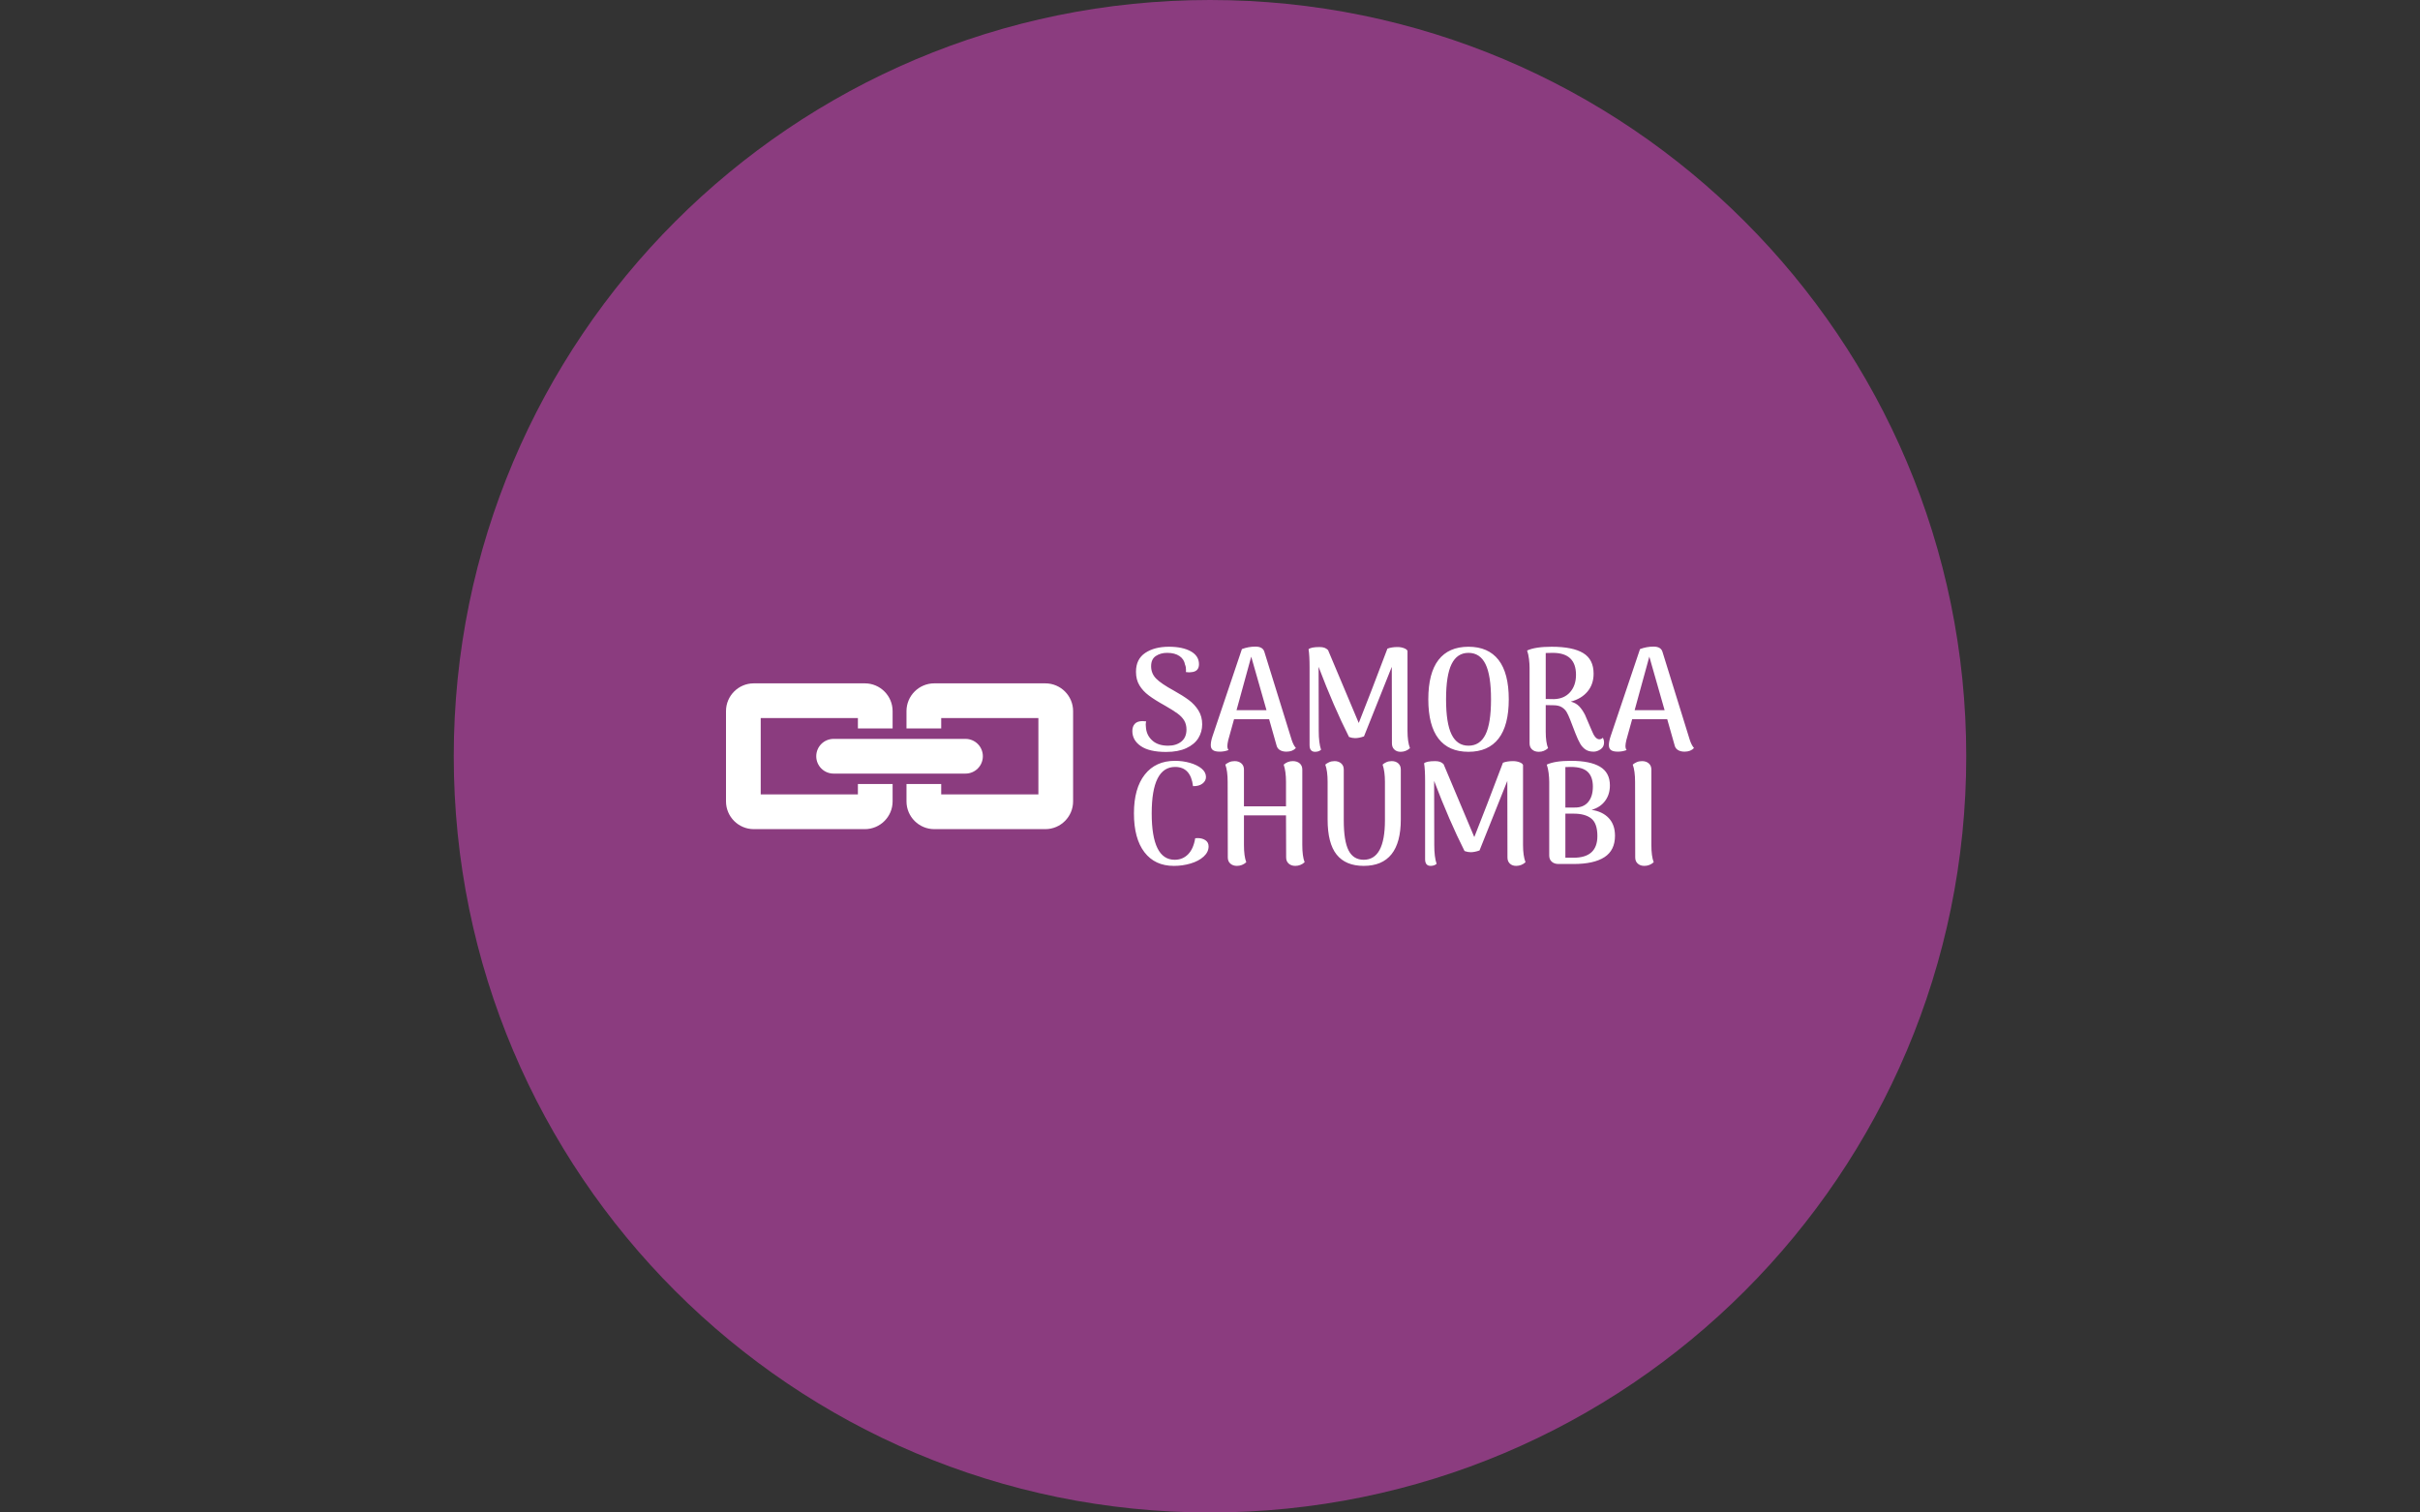 <svg xmlns="http://www.w3.org/2000/svg" version="1.1" xmlns:xlink="http://www.w3.org/1999/xlink" xmlns:svgjs="http://svgjs.dev/svgjs" width="1000" height="625" viewBox="0 0 1000 625"><rect x="0" y="0" width="1000" height="625" fill="#333333" stroke="none"/><g transform="matrix(1,0,0,1,0,0)"><svg viewBox="0 0 512 320" data-background-color="#ffffff" preserveAspectRatio="xMidYMid meet" height="625" width="1000" xmlns="http://www.w3.org/2000/svg" xmlns:xlink="http://www.w3.org/1999/xlink"><g id="tight-bounds" transform="matrix(1,0,0,1,0,0)"><svg viewBox="0 0 512 320" height="320" width="512"><g><svg></svg></g><g><svg viewBox="0 0 512 320" height="320" width="512"><g><path xmlns="http://www.w3.org/2000/svg" d="M96 160c0-88.366 71.634-160 160-160 88.366 0 160 71.634 160 160 0 88.366-71.634 160-160 160-88.366 0-160-71.634-160-160z" fill="#8b3c7f" fill-rule="nonzero" stroke="none" stroke-width="1" stroke-linecap="butt" stroke-linejoin="miter" stroke-miterlimit="10" stroke-dasharray="" stroke-dashoffset="0" font-family="none" font-weight="none" font-size="none" text-anchor="none" style="mix-blend-mode: normal" data-fill-palette-color="tertiary"></path></g><g transform="matrix(1,0,0,1,153.6,135.744)"><svg viewBox="0 0 204.8 48.512" height="48.512" width="204.8"><g><svg viewBox="0 0 352.967 83.609" height="48.512" width="204.8"><g><rect width="3.464" height="83.609" x="135.635" y="0" fill="#8b3c7f" opacity="1" stroke-width="0" stroke="transparent" fill-opacity="1" class="rect-o-0" data-fill-palette-color="primary" rx="1%" id="o-0" data-palette-color="#8b3c7f"></rect></g><g transform="matrix(1,0,0,1,148.167,0.208)"><svg viewBox="0 0 204.8 83.193" height="83.193" width="204.8"><g id="textblocktransform"><svg viewBox="0 0 204.8 83.193" height="83.193" width="204.8" id="textblock"><g><svg viewBox="0 0 204.8 83.193" height="83.193" width="204.8"><g transform="matrix(1,0,0,1,0,0)"><svg width="204.8" viewBox="2.1 -35.5 193 75.35" height="83.193" data-palette-color="#ffffff"><svg></svg><svg></svg><g class="undefined-text-0" data-fill-palette-color="quaternary" id="text-0"><path xmlns="http://www.w3.org/2000/svg" d="M13.7 0.7c-3.833 0-6.723-0.667-8.67-2-1.953-1.333-2.93-3.067-2.93-5.2v0c0-1.033 0.283-1.857 0.85-2.47 0.567-0.62 1.467-0.93 2.7-0.93v0c0.2 0 0.6 0.033 1.2 0.1v0c-0.1 0.333-0.15 0.717-0.15 1.15v0c0 0.233 0.033 0.65 0.1 1.25v0c0.2 1.7 0.95 3.117 2.25 4.25 1.3 1.133 3.083 1.7 5.35 1.7v0c1.867 0 3.383-0.477 4.55-1.43 1.167-0.947 1.75-2.32 1.75-4.12v0c0-1.2-0.267-2.243-0.8-3.13-0.533-0.88-1.31-1.687-2.33-2.42-1.013-0.733-2.42-1.617-4.22-2.65v0c-2.4-1.333-4.273-2.51-5.62-3.53-1.353-1.013-2.42-2.17-3.2-3.47-0.787-1.3-1.18-2.85-1.18-4.65v0c0-2.9 1.06-5.06 3.18-6.48 2.113-1.413 4.82-2.12 8.12-2.12v0c3.133 0 5.643 0.523 7.53 1.57 1.88 1.053 2.82 2.53 2.82 4.43v0c0 1.733-0.933 2.65-2.8 2.75v0c-0.133 0.033-0.333 0.05-0.6 0.05v0c-0.267 0-0.633-0.033-1.1-0.1v0c0.033-0.167 0.05-0.383 0.05-0.65v0c0-0.767-0.117-1.4-0.35-1.9v0c-0.2-1.233-0.833-2.217-1.9-2.95-1.067-0.733-2.483-1.1-4.25-1.1v0c-1.5 0-2.79 0.36-3.87 1.08-1.087 0.713-1.63 1.887-1.63 3.52v0c0 1.667 0.577 3.083 1.73 4.25 1.147 1.167 3.187 2.55 6.12 4.15v0c2.033 1.133 3.727 2.2 5.08 3.2 1.347 1 2.453 2.19 3.32 3.57 0.867 1.387 1.3 2.98 1.3 4.78v0c0 1.733-0.44 3.317-1.32 4.75-0.887 1.433-2.263 2.583-4.13 3.45-1.867 0.867-4.183 1.3-6.95 1.3zM56.85-3.45c0.4 1.233 0.883 2.167 1.45 2.8v0c-0.767 0.833-1.85 1.25-3.25 1.25v0c-0.9 0-1.65-0.183-2.25-0.55-0.6-0.367-0.983-0.9-1.15-1.6v0l-2.55-9h-12.05l-2 7.2c-0.2 0.867-0.3 1.533-0.3 2v0c0 0.6 0.133 1.067 0.4 1.4v0c-0.967 0.367-1.967 0.55-3 0.55v0c-1.067 0-1.85-0.173-2.35-0.52-0.5-0.353-0.75-0.93-0.75-1.73v0c0-0.833 0.2-1.85 0.6-3.05v0l10.1-29.95c1.5-0.567 3.05-0.85 4.65-0.85v0c1.733 0 2.767 0.633 3.1 1.9v0zM37.9-13.65h10.3l-5.25-18.4zM96.65-6.55c0 2.5 0.283 4.483 0.85 5.95v0c-0.933 0.833-2 1.25-3.2 1.25v0c-0.9 0-1.623-0.26-2.17-0.78-0.553-0.513-0.83-1.22-0.83-2.12v0l-0.05-26.3-9.55 23.9c-1.133 0.4-2.15 0.6-3.05 0.6v0c-0.667 0-1.367-0.133-2.1-0.4v0c-3.5-6.933-6.983-14.967-10.45-24.1v0l0.05 22.05c0 2.733 0.267 4.883 0.8 6.45v0c-0.533 0.467-1.217 0.7-2.05 0.7v0c-1.267 0-1.9-0.767-1.9-2.3v0-26.65c0-2.867-0.117-4.967-0.35-6.3v0c0.567-0.5 1.833-0.75 3.8-0.75v0c0.667 0 1.227 0.083 1.68 0.25 0.447 0.167 0.853 0.433 1.22 0.8v0c4.033 9.633 7.55 17.983 10.55 25.05v0c2.567-6.433 5.85-14.95 9.85-25.55v0c0.967-0.367 2.117-0.55 3.45-0.55v0c0.833 0 1.59 0.133 2.27 0.4 0.687 0.267 1.08 0.583 1.18 0.95v0zM117.6 0.65c-4.533 0-7.967-1.51-10.3-4.53-2.333-3.013-3.5-7.52-3.5-13.52v0c0-6 1.167-10.51 3.5-13.53 2.333-3.013 5.767-4.52 10.3-4.52v0c4.533 0 7.977 1.507 10.33 4.52 2.347 3.02 3.52 7.53 3.52 13.53v0c0 6-1.173 10.507-3.52 13.52-2.353 3.02-5.797 4.53-10.33 4.53zM117.6-1.45c2.633 0 4.583-1.277 5.85-3.83 1.267-2.547 1.9-6.587 1.9-12.12v0c0-5.5-0.633-9.533-1.9-12.1-1.267-2.567-3.217-3.85-5.85-3.85v0c-2.6 0-4.533 1.283-5.8 3.85-1.267 2.567-1.9 6.6-1.9 12.1v0c0 5.5 0.633 9.533 1.9 12.1 1.267 2.567 3.2 3.85 5.8 3.85zM163.8-4.2c0.267 0.567 0.4 1.1 0.4 1.6v0c0 1.033-0.39 1.823-1.17 2.37-0.787 0.553-1.597 0.83-2.43 0.83v0c-1.133 0-2.057-0.243-2.77-0.73-0.72-0.48-1.33-1.147-1.83-2-0.5-0.847-1.05-2.037-1.65-3.57v0l-1.85-4.8c-0.433-1.1-0.84-1.967-1.22-2.6-0.387-0.633-0.937-1.167-1.65-1.6-0.72-0.433-1.68-0.65-2.88-0.65v0l-2.6-0.05v9.15c0 2.433 0.267 4.317 0.8 5.65v0c-0.933 0.833-1.983 1.25-3.15 1.25v0c-0.967 0-1.74-0.26-2.32-0.78-0.587-0.513-0.88-1.22-0.88-2.12v0-25.95c0-0.9-0.067-1.91-0.2-3.03-0.133-1.113-0.35-2.087-0.65-2.92v0c1.833-0.867 4.65-1.3 8.45-1.3v0c4.833 0 8.443 0.727 10.83 2.18 2.38 1.447 3.57 3.803 3.57 7.07v0c0 2.433-0.7 4.483-2.1 6.15-1.4 1.667-3.317 2.817-5.75 3.45v0c1.167 0.3 2.117 0.823 2.85 1.57 0.733 0.753 1.417 1.747 2.05 2.98v0l2.25 5.25c0.433 1.1 0.86 1.893 1.28 2.38 0.413 0.48 0.853 0.737 1.32 0.77v0c0.533 0 0.967-0.183 1.3-0.55zM144.15-17.5c0.567 0.033 1.517 0.05 2.85 0.05v0c2.333-0.067 4.177-0.867 5.53-2.4 1.347-1.533 2.02-3.517 2.02-5.95v0c0-5.033-2.65-7.55-7.95-7.55v0c-1.233 0-2.05 0.017-2.45 0.05v0zM193.65-3.45c0.4 1.233 0.883 2.167 1.45 2.8v0c-0.767 0.833-1.85 1.25-3.25 1.25v0c-0.9 0-1.65-0.183-2.25-0.55-0.6-0.367-0.983-0.9-1.15-1.6v0l-2.55-9h-12.05l-2 7.2c-0.2 0.867-0.3 1.533-0.3 2v0c0 0.6 0.133 1.067 0.4 1.4v0c-0.967 0.367-1.967 0.55-3 0.55v0c-1.067 0-1.85-0.173-2.35-0.52-0.5-0.353-0.75-0.93-0.75-1.73v0c0-0.833 0.2-1.85 0.6-3.05v0l10.1-29.95c1.5-0.567 3.05-0.85 4.65-0.85v0c1.733 0 2.767 0.633 3.1 1.9v0zM174.7-13.65h10.3l-5.25-18.4z" fill="#ffffff" fill-rule="nonzero" stroke="none" stroke-width="1" stroke-linecap="butt" stroke-linejoin="miter" stroke-miterlimit="10" stroke-dasharray="" stroke-dashoffset="0" font-family="none" font-weight="none" font-size="none" text-anchor="none" style="mix-blend-mode: normal" data-fill-palette-color="quaternary" opacity="1"></path><path xmlns="http://www.w3.org/2000/svg" d="M16.35 39.85c-4.333 0-7.7-1.567-10.1-4.7-2.4-3.133-3.6-7.583-3.6-13.35v0c0-5.733 1.243-10.177 3.73-13.33 2.48-3.147 5.937-4.72 10.37-4.72v0c1.8 0 3.517 0.233 5.15 0.7 1.633 0.467 2.96 1.117 3.98 1.95 1.013 0.833 1.52 1.8 1.52 2.9v0c0 0.9-0.4 1.657-1.2 2.27-0.8 0.62-1.883 0.913-3.25 0.88v0c-0.533-4.4-2.583-6.6-6.15-6.6v0c-5.367 0-8.05 5.317-8.05 15.95v0c0 10.633 2.633 15.95 7.9 15.95v0c1.833 0 3.367-0.627 4.6-1.88 1.233-1.247 2.05-3.087 2.45-5.52v0c0.167-0.033 0.45-0.05 0.85-0.05v0c1.033 0 1.917 0.24 2.65 0.72 0.733 0.487 1.1 1.197 1.1 2.13v0c0 1.3-0.567 2.467-1.7 3.5-1.133 1.033-2.617 1.823-4.45 2.37-1.833 0.553-3.767 0.83-5.8 0.83zM60.5 32.65c0 2.6 0.267 4.583 0.8 5.95v0c-0.933 0.833-2 1.25-3.2 1.25v0c-0.933 0-1.69-0.26-2.27-0.78-0.587-0.513-0.88-1.22-0.88-2.12v0l-0.05-14.45h-14.45v10.15c0 2.6 0.267 4.583 0.8 5.95v0c-0.933 0.833-2 1.25-3.2 1.25v0c-0.933 0-1.69-0.26-2.27-0.78-0.587-0.513-0.88-1.22-0.88-2.12v0l-0.05-25.95c0-2.533-0.267-4.517-0.8-5.95v0c0.333-0.3 0.777-0.577 1.33-0.83 0.547-0.247 1.17-0.37 1.87-0.37v0c0.933 0 1.7 0.257 2.3 0.77 0.6 0.52 0.9 1.23 0.9 2.13v0 12.65h14.45v-8.4c0-2.4-0.267-4.383-0.8-5.95v0c0.9-0.8 1.95-1.2 3.15-1.2v0c0.967 0 1.75 0.257 2.35 0.77 0.6 0.52 0.9 1.23 0.9 2.13v0zM94.35 6.75v17.15c0 5.3-1.067 9.283-3.2 11.95-2.133 2.667-5.317 4-9.55 4v0c-4.133 0-7.233-1.293-9.3-3.88-2.067-2.58-3.1-6.603-3.1-12.07v0-12.9c0-2.533-0.267-4.517-0.8-5.95v0c0.333-0.3 0.777-0.577 1.33-0.83 0.547-0.247 1.17-0.37 1.87-0.37v0c0.9 0 1.65 0.257 2.25 0.77 0.6 0.52 0.9 1.23 0.9 2.13v0 17.4c0 4.767 0.55 8.227 1.65 10.38 1.1 2.147 2.833 3.22 5.2 3.22v0c4.867 0 7.3-4.533 7.3-13.6v0-13.15c0-2.4-0.267-4.383-0.8-5.95v0c0.3-0.3 0.727-0.577 1.28-0.83 0.547-0.247 1.17-0.37 1.87-0.37v0c0.9 0 1.643 0.257 2.23 0.77 0.58 0.52 0.87 1.23 0.87 2.13zM136.35 32.65c0 2.5 0.283 4.483 0.85 5.95v0c-0.933 0.833-2 1.25-3.2 1.25v0c-0.9 0-1.623-0.26-2.17-0.78-0.553-0.513-0.83-1.22-0.83-2.12v0l-0.05-26.3-9.55 23.9c-1.133 0.4-2.15 0.6-3.05 0.6v0c-0.667 0-1.367-0.133-2.1-0.4v0c-3.5-6.933-6.983-14.967-10.45-24.1v0l0.05 22.05c0 2.733 0.267 4.883 0.8 6.45v0c-0.533 0.467-1.217 0.7-2.05 0.7v0c-1.267 0-1.9-0.767-1.9-2.3v0-26.65c0-2.867-0.117-4.967-0.35-6.3v0c0.567-0.5 1.833-0.75 3.8-0.75v0c0.667 0 1.227 0.083 1.68 0.25 0.447 0.167 0.853 0.433 1.22 0.8v0c4.033 9.633 7.55 17.983 10.55 25.05v0c2.567-6.433 5.85-14.95 9.85-25.55v0c0.967-0.367 2.117-0.55 3.45-0.55v0c0.833 0 1.593 0.133 2.28 0.4 0.68 0.267 1.07 0.583 1.17 0.95v0zM159.9 20.6c2.5 0.367 4.467 1.307 5.9 2.82 1.433 1.52 2.15 3.547 2.15 6.08v0c0 3.333-1.207 5.783-3.62 7.35-2.42 1.567-5.947 2.35-10.58 2.35v0h-5.2c-0.967 0-1.74-0.26-2.32-0.78-0.587-0.513-0.88-1.22-0.88-2.12v0-25.3c0-0.9-0.067-1.91-0.2-3.03-0.133-1.113-0.35-2.087-0.65-2.92v0c1.833-0.867 4.6-1.3 8.3-1.3v0c4.4 0 7.733 0.673 10 2.02 2.267 1.353 3.4 3.497 3.4 6.43v0c0 2.067-0.55 3.84-1.65 5.32-1.1 1.487-2.65 2.513-4.65 3.08zM152.75 5.85c-0.933 0-1.55 0.017-1.85 0.05v0 13.9h3.2c2 0.033 3.543-0.593 4.63-1.88 1.08-1.28 1.62-3.053 1.62-5.32v0c0-2.233-0.59-3.917-1.77-5.05-1.187-1.133-3.13-1.7-5.83-1.7zM153.7 37.05c5.467 0 8.2-2.483 8.2-7.45v0c0-2.9-0.7-4.91-2.1-6.03-1.4-1.113-3.417-1.67-6.05-1.67v0h-2.85v15.15zM178.05 39.85c-0.933 0-1.69-0.26-2.27-0.78-0.587-0.513-0.88-1.22-0.88-2.12v0l-0.05-25.95c0-2.533-0.267-4.517-0.8-5.95v0c0.333-0.3 0.777-0.577 1.33-0.83 0.547-0.247 1.17-0.37 1.87-0.37v0c0.933 0 1.7 0.257 2.3 0.77 0.6 0.52 0.9 1.23 0.9 2.13v0 25.9c0 2.6 0.267 4.583 0.8 5.95v0c-0.933 0.833-2 1.25-3.2 1.25z" fill="#ffffff" fill-rule="nonzero" stroke="none" stroke-width="1" stroke-linecap="butt" stroke-linejoin="miter" stroke-miterlimit="10" stroke-dasharray="" stroke-dashoffset="0" font-family="none" font-weight="none" font-size="none" text-anchor="none" style="mix-blend-mode: normal" data-fill-palette-color="quaternary" opacity="1"></path></g></svg></g></svg></g></svg></g></svg></g><g transform="matrix(1,0,0,1,0,15.226)"><svg viewBox="0 0 126.566 53.158" height="53.158" width="126.566"><g><svg xmlns="http://www.w3.org/2000/svg" xmlns:xlink="http://www.w3.org/1999/xlink" version="1.1" x="0" y="0" viewBox="0 33 100 42" enable-background="new 0 0 100 100" xml:space="preserve" height="53.158" width="126.566" class="icon-icon-0" data-fill-palette-color="quaternary" id="icon-0"><g fill="#ffffff" data-fill-palette-color="quaternary"><path d="M69 59H31c-2.761 0-5-2.238-5-5s2.239-5 5-5h38c2.761 0 5 2.238 5 5S71.761 59 69 59z" fill="#ffffff" data-fill-palette-color="quaternary"></path></g><g fill="#ffffff" data-fill-palette-color="quaternary"><path d="M92 33H60c-4.411 0-8 3.589-8 8v5h10v-3h28v22H62v-3H52v5c0 4.411 3.589 8 8 8h32c4.411 0 8-3.589 8-8V41C100 36.589 96.411 33 92 33z" fill="#ffffff" data-fill-palette-color="quaternary"></path><path d="M38 65H10V43h28v3h10v-5c0-4.411-3.589-8-8-8H8c-4.411 0-8 3.589-8 8v26c0 4.411 3.589 8 8 8h32c4.411 0 8-3.589 8-8v-5H38V65z" fill="#ffffff" data-fill-palette-color="quaternary"></path></g></svg></g></svg></g></svg></g></svg></g></svg></g><defs></defs></svg><rect width="512" height="320" fill="none" stroke="none" visibility="hidden"></rect></g></svg></g></svg>